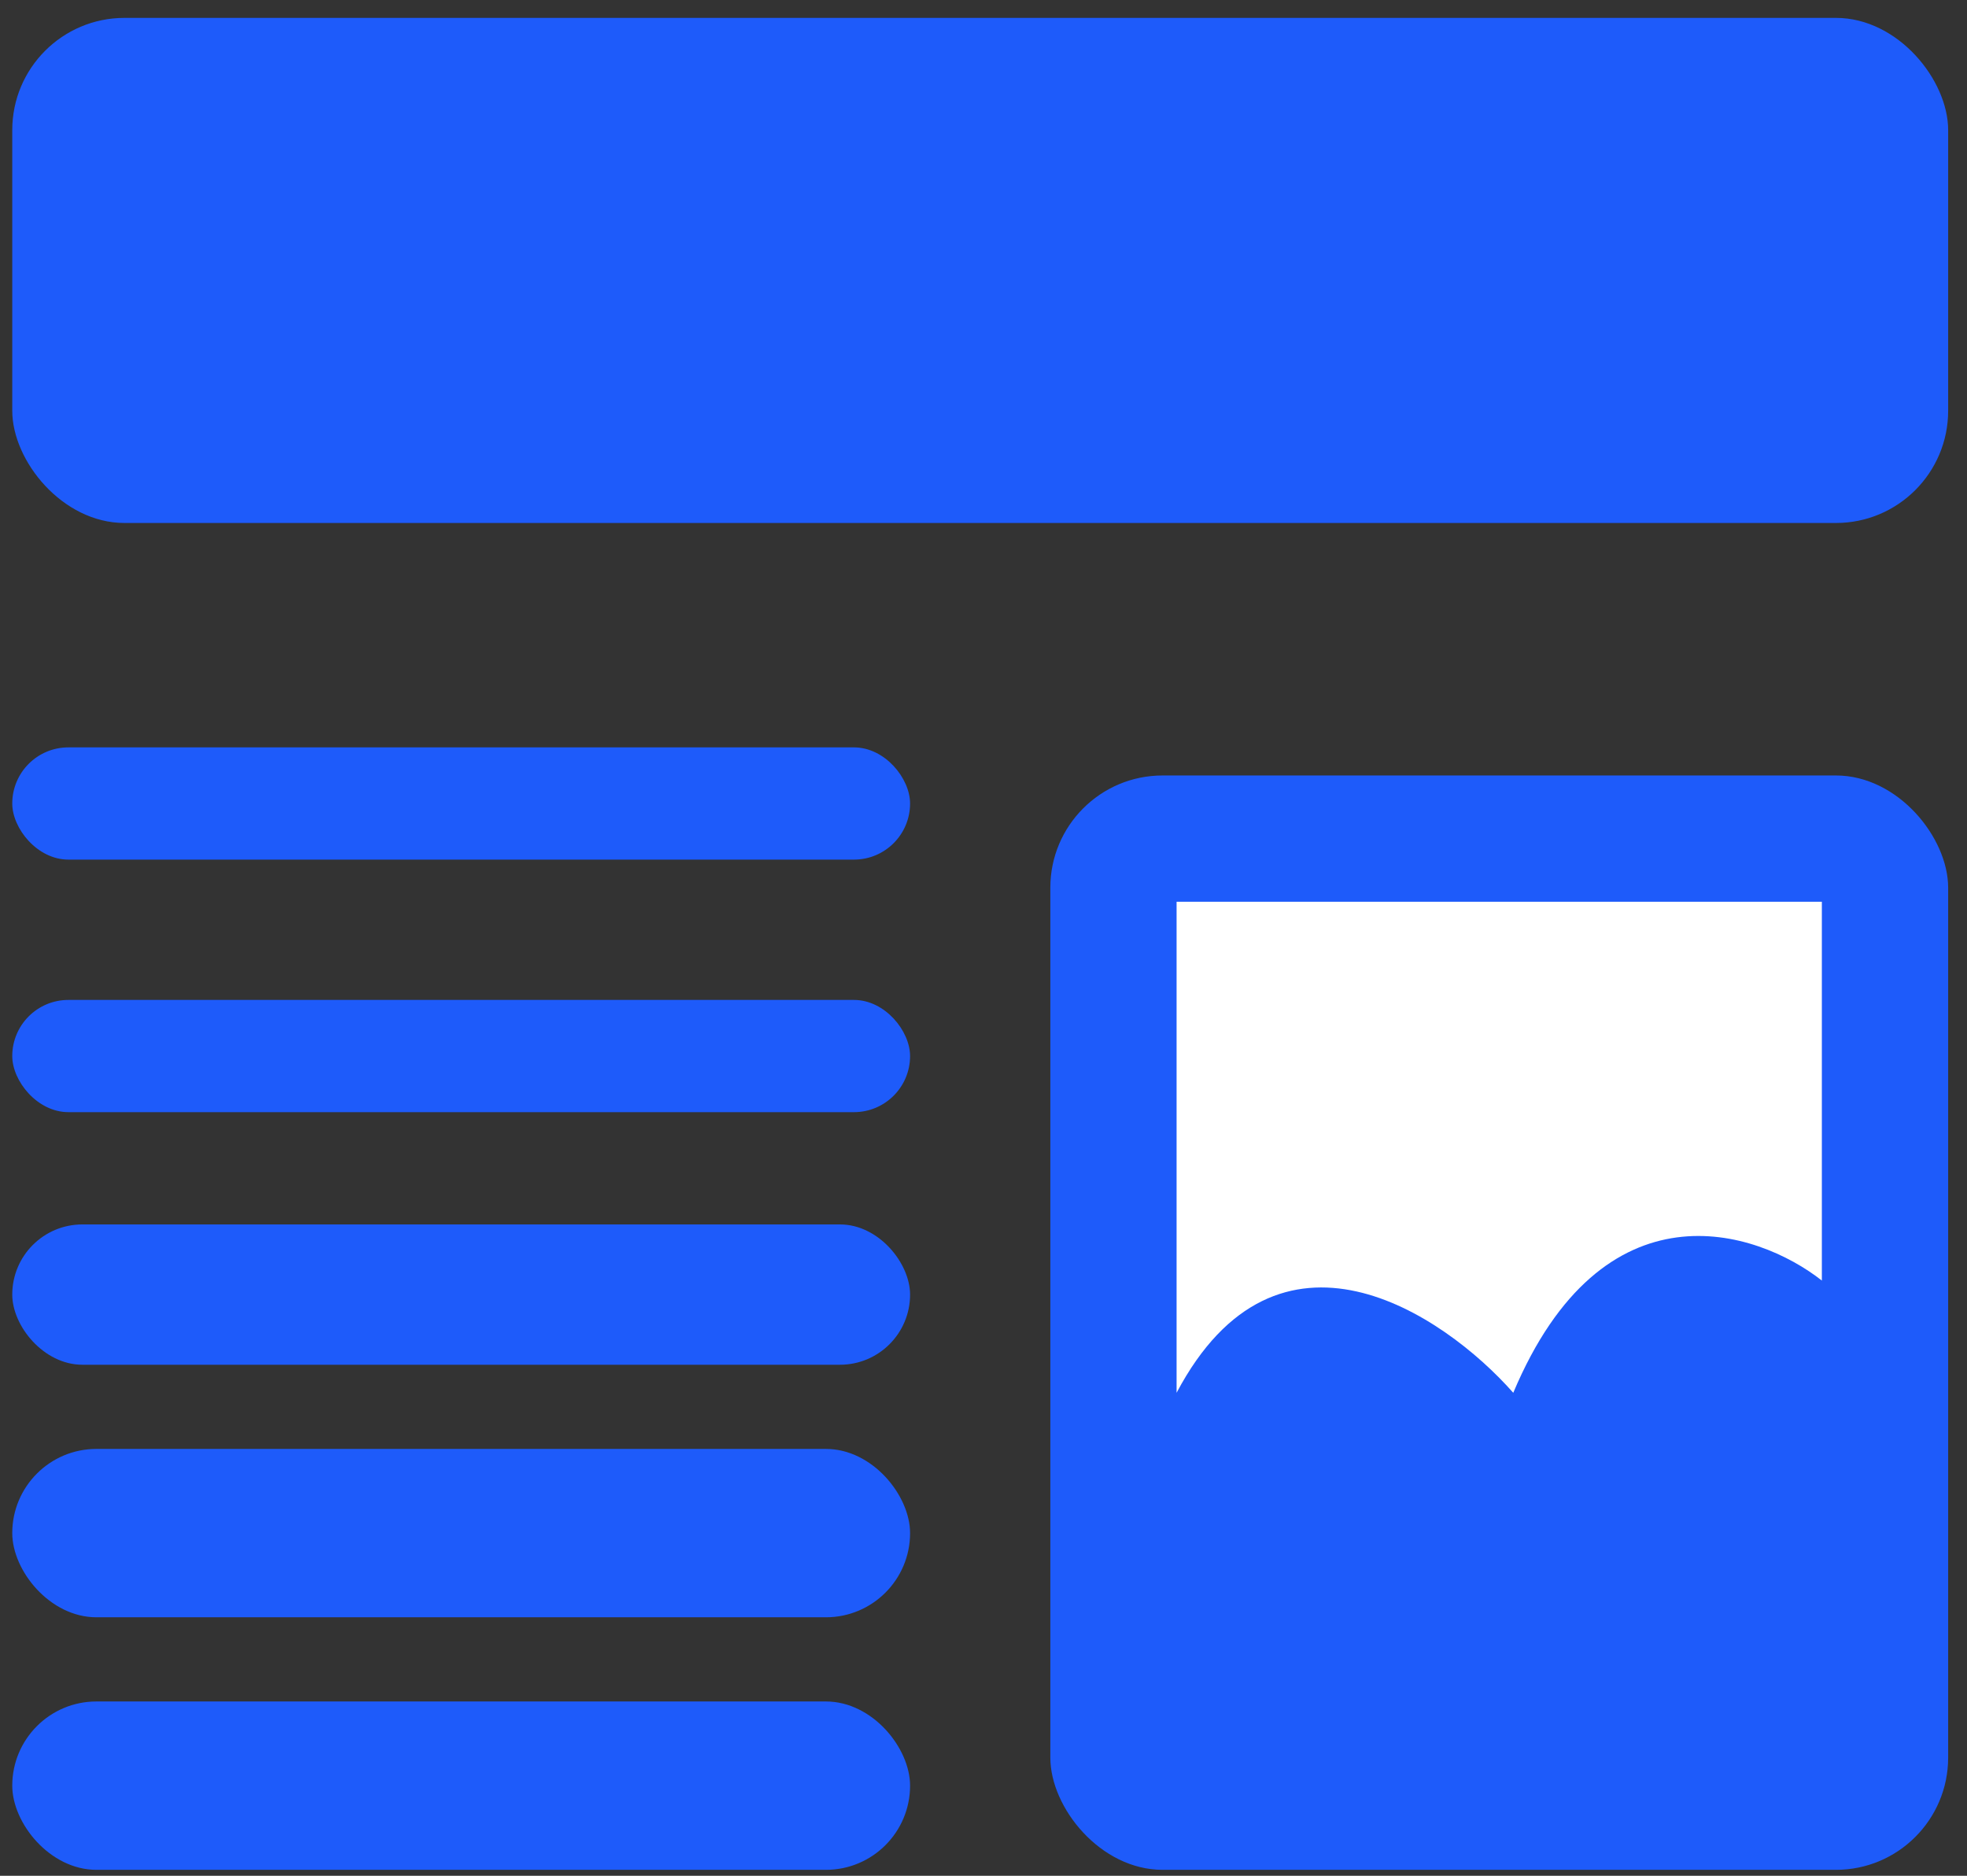 <svg width="43" height="41" viewBox="0 0 43 41" fill="none" xmlns="http://www.w3.org/2000/svg">
<rect x="0" y="0" width="43" height="41" fill="#333333" stroke="none"/>
<rect x="0.268" y="0.391" width="42.32" height="11.04" rx="2.453" fill="#1E5BFA"/>
<rect x="0.268" y="16.336" width="19.627" height="2.453" rx="1.227" fill="#1E5BFA"/>
<rect x="0.268" y="21.856" width="19.627" height="2.453" rx="1.227" fill="#1E5BFA"/>
<rect x="0.268" y="26.763" width="19.627" height="3.067" rx="1.533" fill="#1E5BFA"/>
<rect x="0.268" y="31.67" width="19.627" height="3.68" rx="1.84" fill="#1E5BFA"/>
<rect x="0.268" y="37.19" width="19.627" height="3.68" rx="1.84" fill="#1E5BFA"/>
<rect x="22.961" y="16.95" width="19.627" height="23.92" rx="2.453" fill="#1E5BFA"/>
<path d="M39.827 19.71H25.721V30.443C27.929 26.273 31.547 28.706 33.081 30.443C35.043 25.782 38.396 26.866 39.827 27.99V19.71Z" fill="white"/>
</svg>
